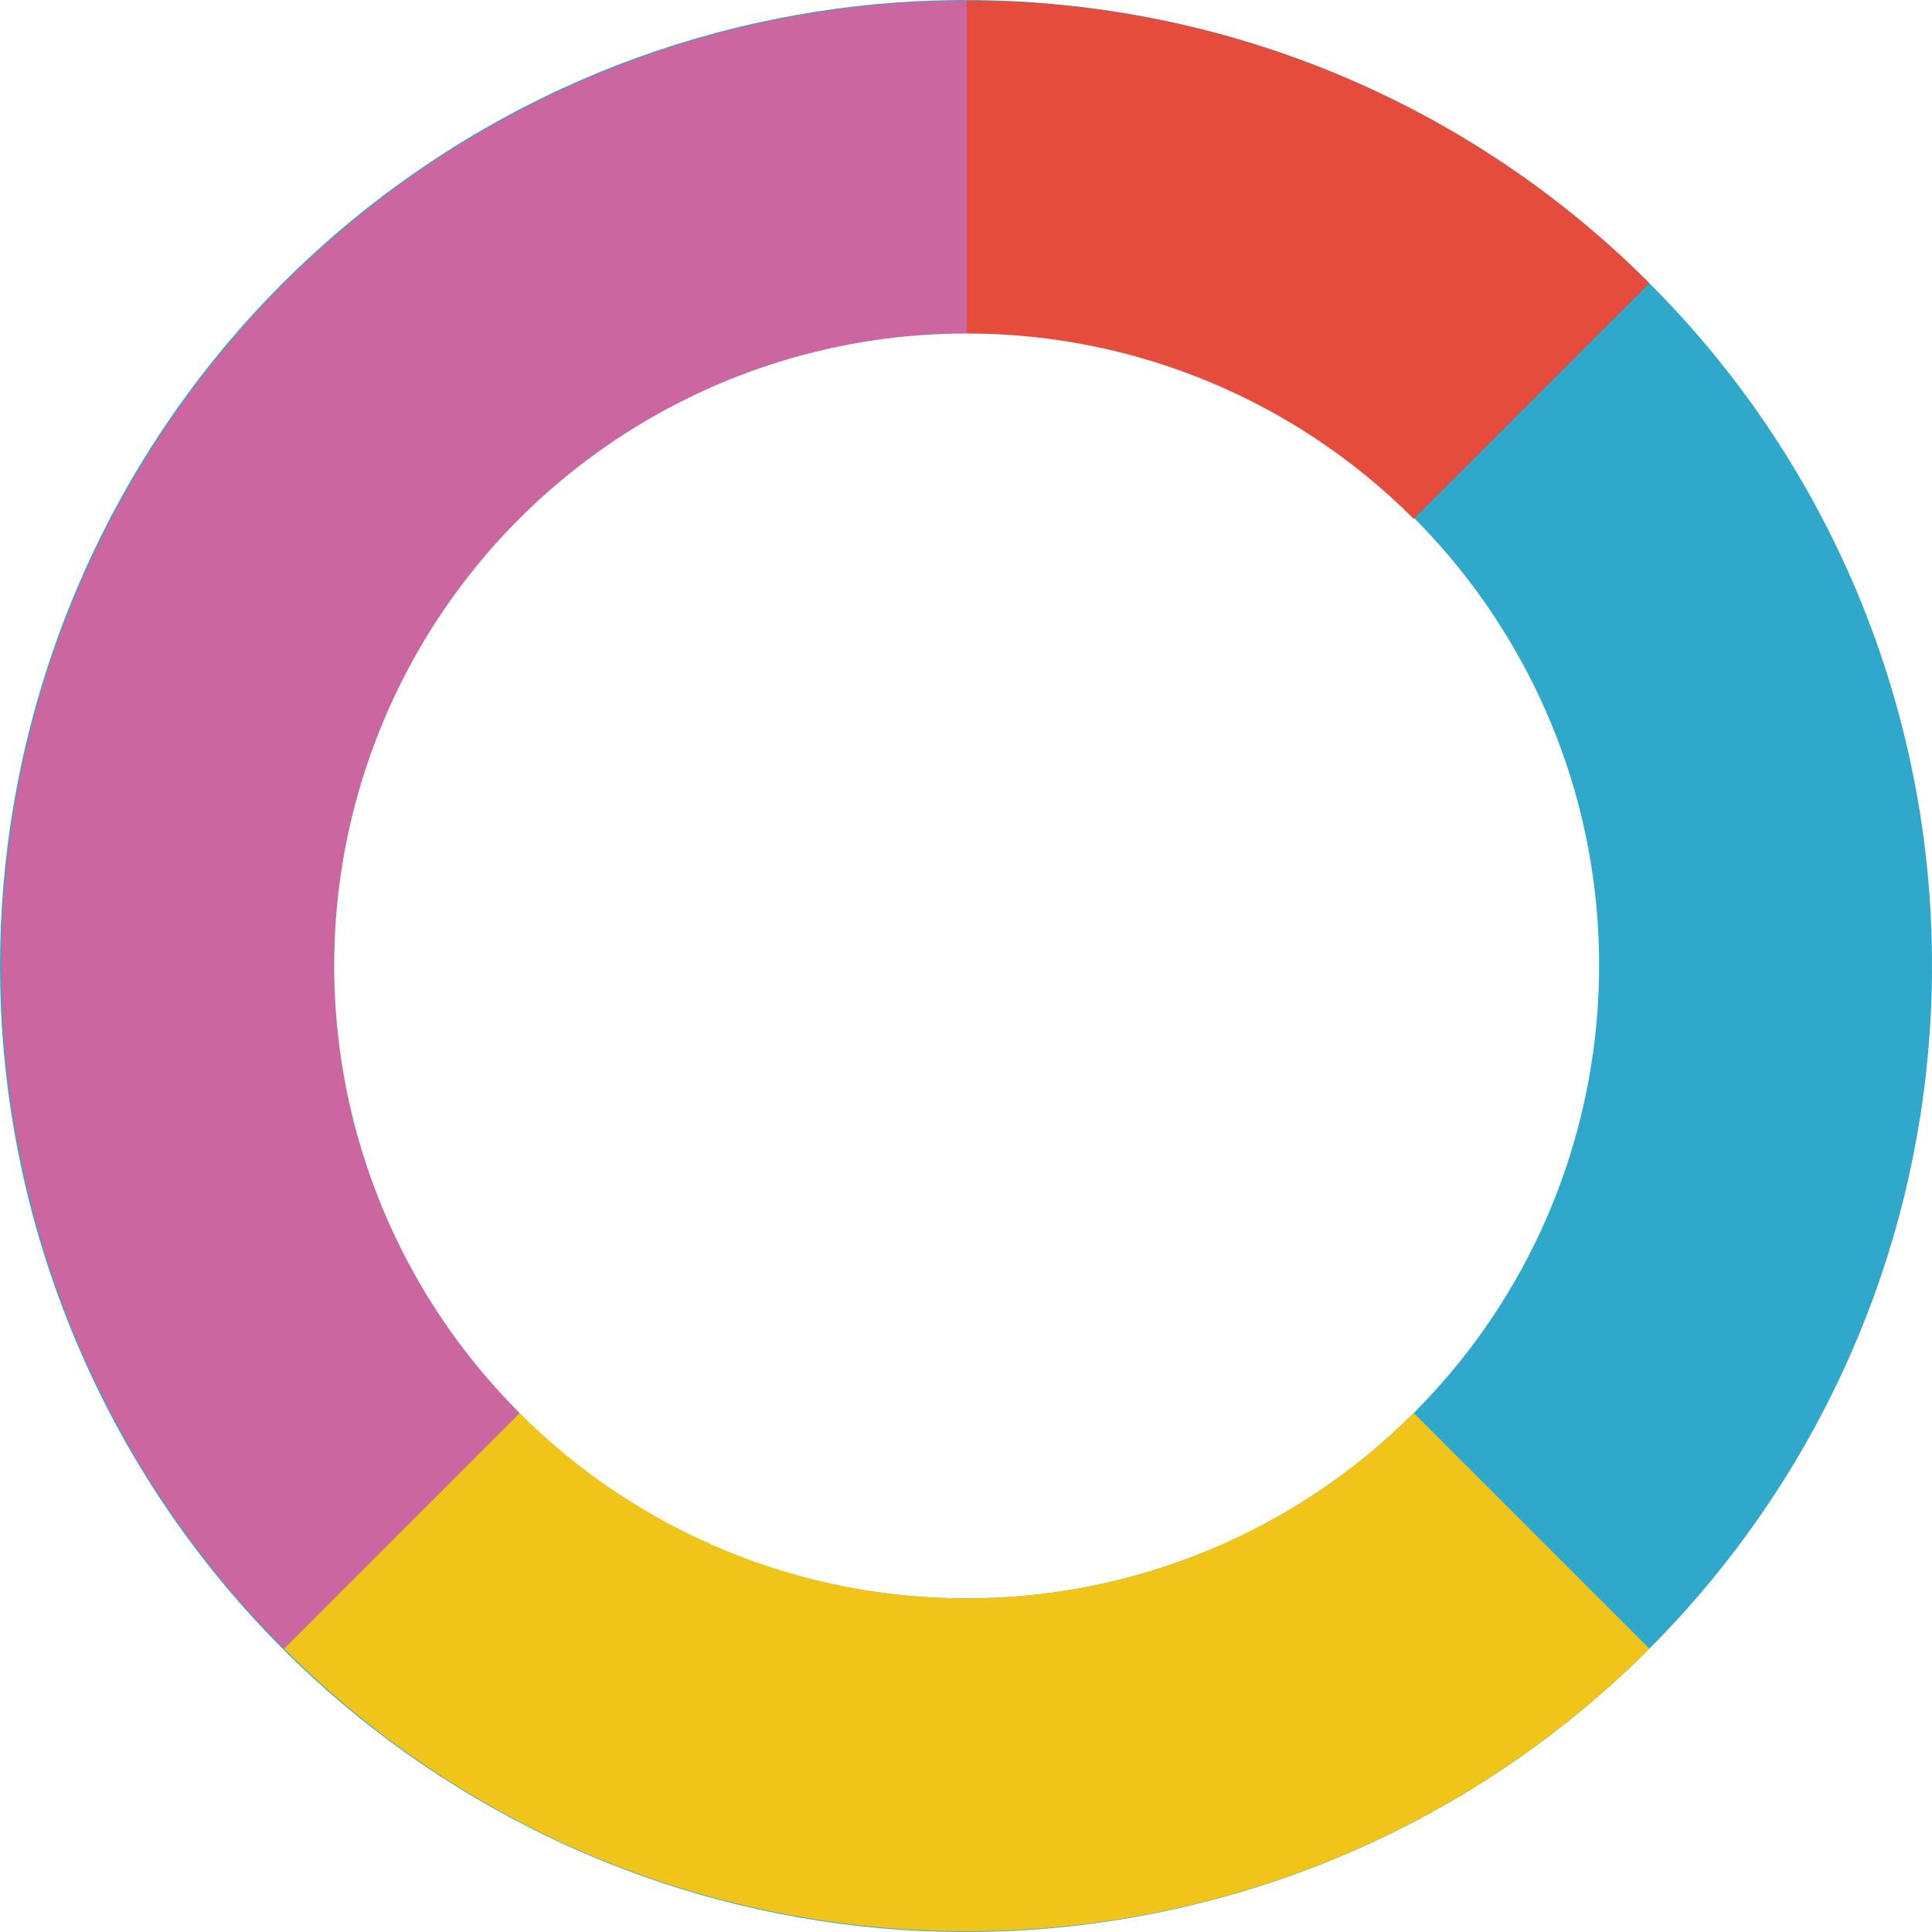 <?xml version="1.0" encoding="iso-8859-1"?>
<!-- Generator: Adobe Illustrator 19.0.0, SVG Export Plug-In . SVG Version: 6.00 Build 0)  -->
<svg version="1.1" id="Capa_1" xmlns="http://www.w3.org/2000/svg" xmlns:xlink="http://www.w3.org/1999/xlink" x="0px" y="0px"
	 viewBox="0 0 512.363 512.363" style="enable-background:new 0 0 512.363 512.363;" xml:space="preserve">
<g transform="translate(-1 -1)">
	<path style="fill:#2FA8CC;" d="M438.415,76.117c-86.384-86.464-221.819-99.858-323.466-31.99s-141.191,198.092-94.445,311.02
		s166.761,177.104,286.637,153.274c119.876-23.831,206.22-129.029,206.22-251.251C513.47,189.251,486.497,124.089,438.415,76.117z
		 M257.362,424.895c-80.104,0.073-149.101-56.459-164.782-135.014s26.322-157.244,100.315-187.933s159.359-4.824,203.878,61.77
		s35.785,155.364-20.857,212.006C344.512,407.234,301.847,424.929,257.362,424.895z"/>
	<path style="fill:#F0C419;" d="M438.415,438.225c-100.02,99.928-262.087,99.928-362.108,0l62.5-62.499
		c31.423,31.48,74.075,49.17,118.554,49.17s87.131-17.69,118.554-49.17L438.415,438.225z"/>
	<path style="fill:#E64C3C;" d="M438.415,76.117l-62.5,62.499c-31.403-31.509-74.068-49.204-118.554-49.17V1.17
		C325.282,1.062,390.443,28.035,438.415,76.117z"/>
	<path style="fill:#CC66A1;" d="M257.362,1.171v88.276c-67.84-0.026-129.01,40.834-154.967,103.512s-11.583,134.822,36.413,182.766
		l-62.5,62.499c-73.194-73.234-95.079-183.342-55.452-279S153.821,1.191,257.362,1.171z"/>
</g>
<g>
</g>
<g>
</g>
<g>
</g>
<g>
</g>
<g>
</g>
<g>
</g>
<g>
</g>
<g>
</g>
<g>
</g>
<g>
</g>
<g>
</g>
<g>
</g>
<g>
</g>
<g>
</g>
<g>
</g>
</svg>
